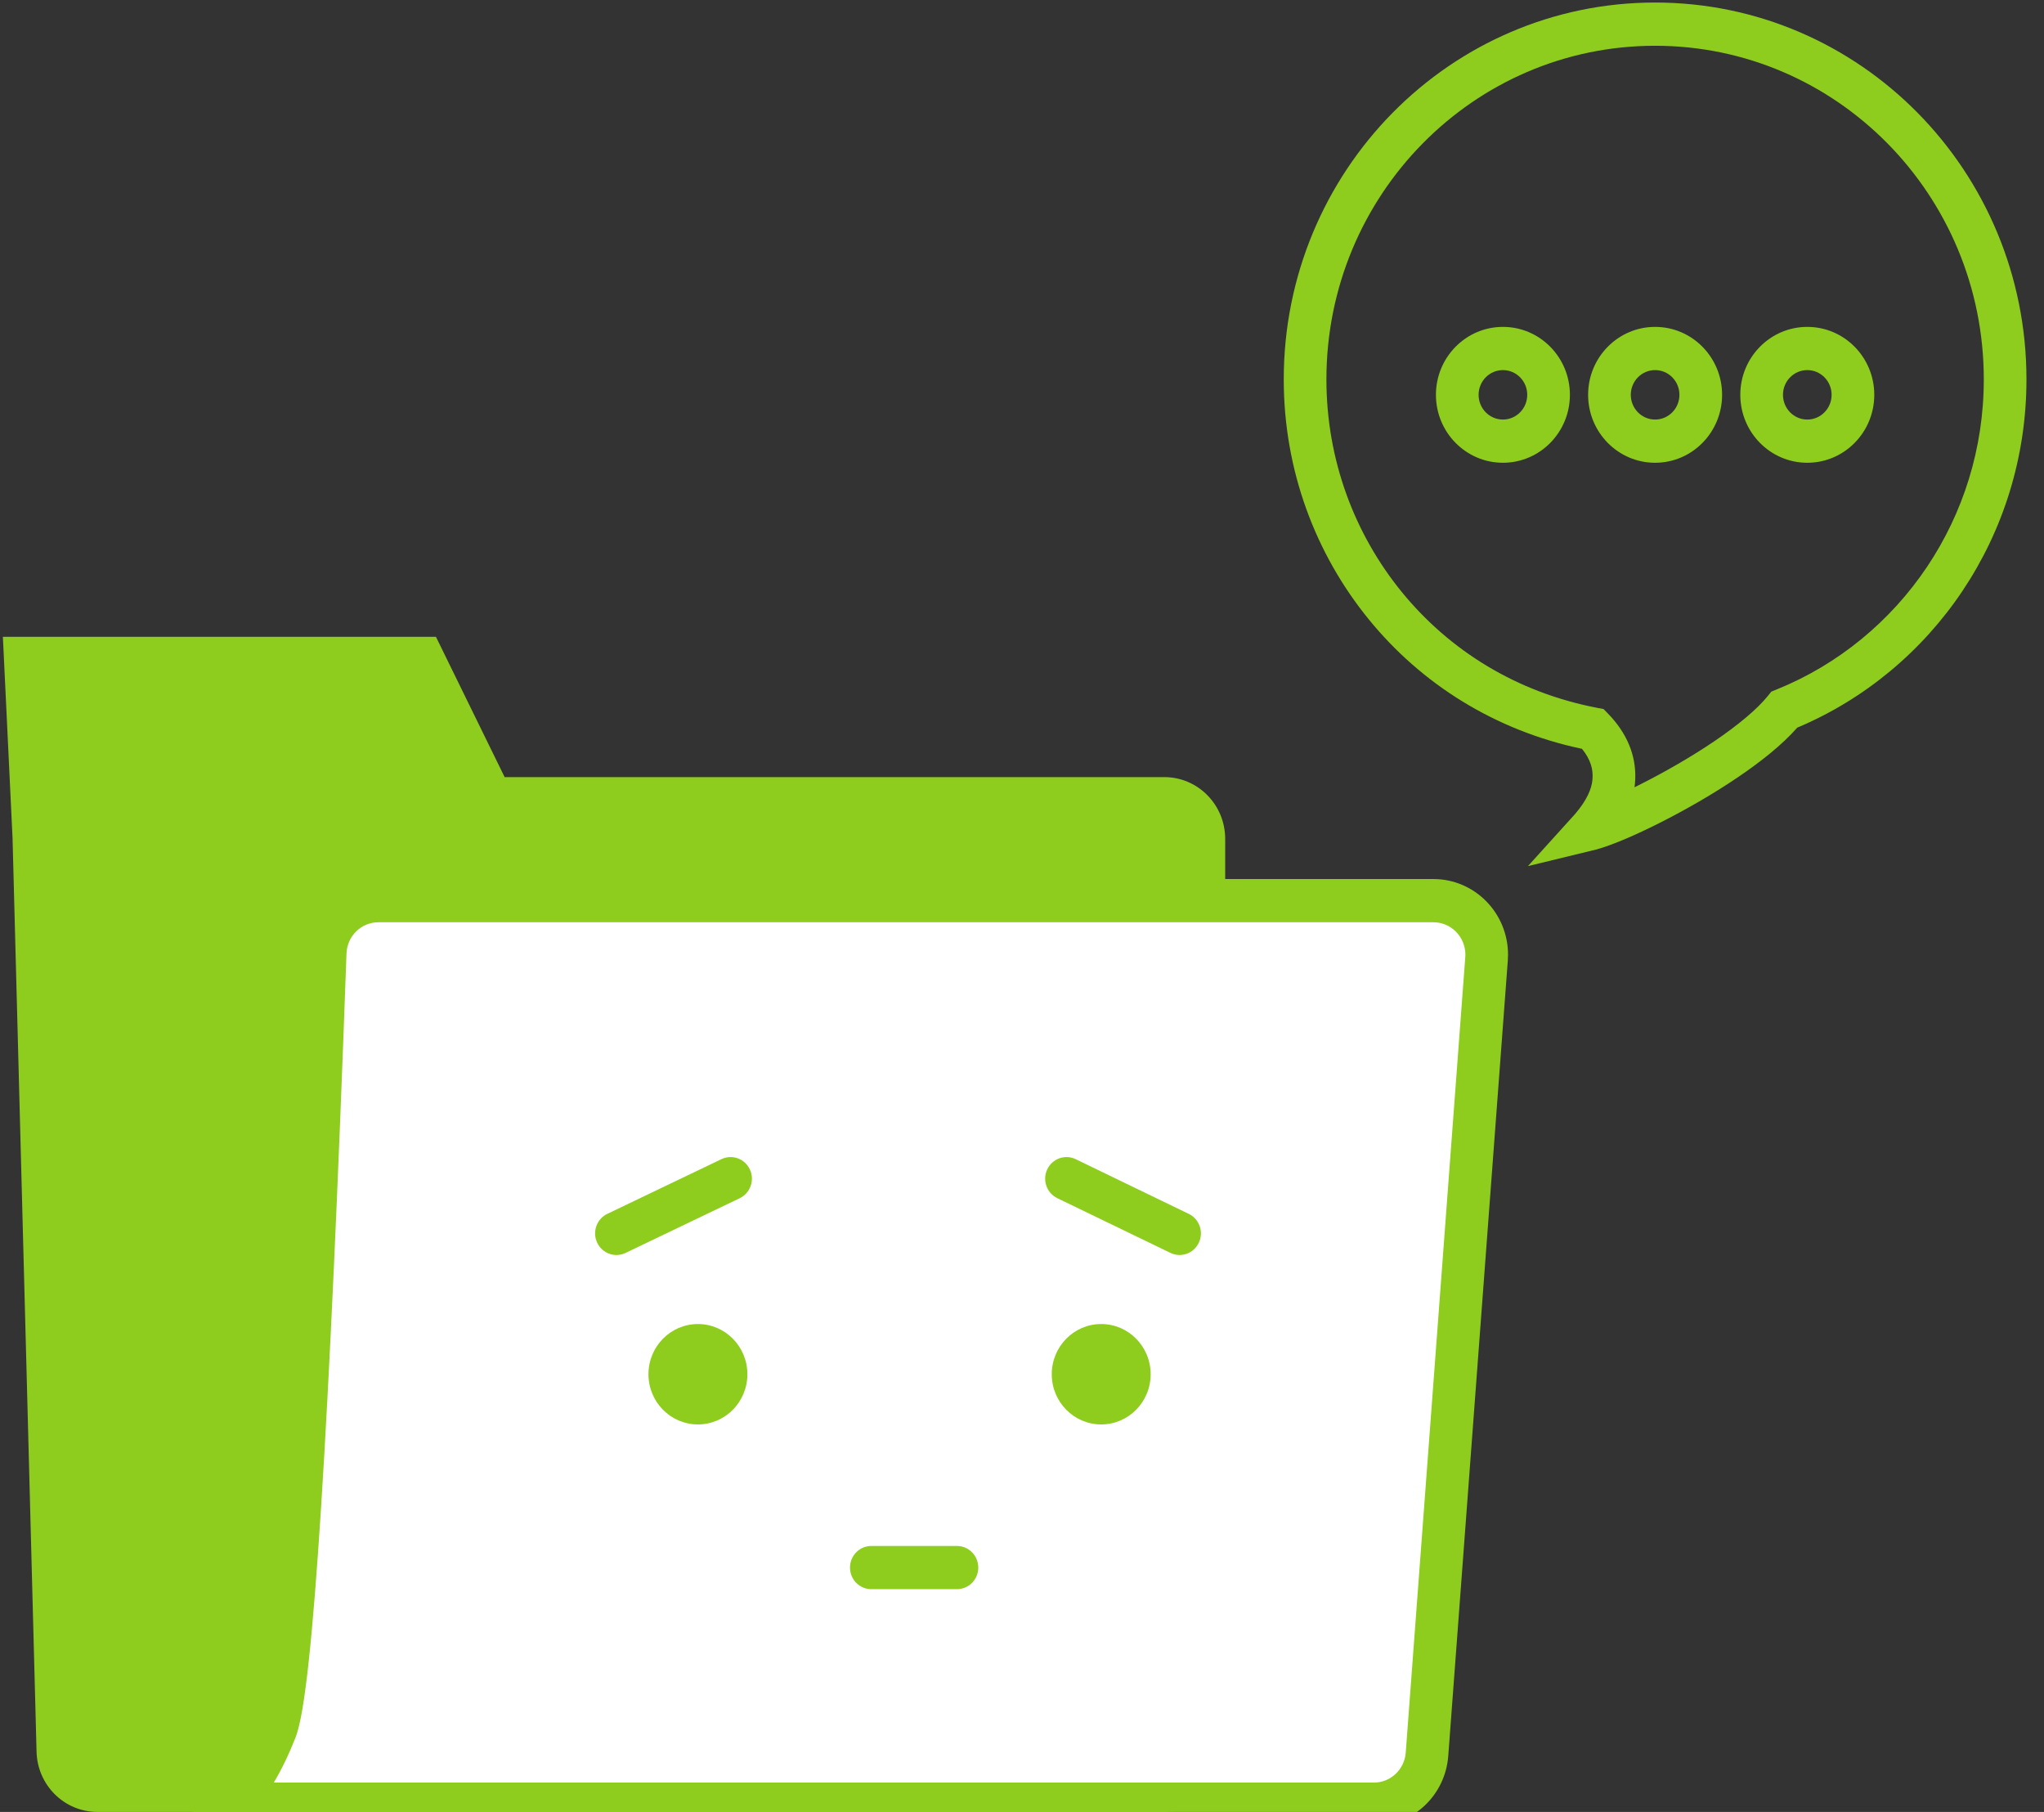 <svg width="88" height="78" viewBox="0 0 88 78" fill="none" xmlns="http://www.w3.org/2000/svg">
<rect x="0" y="0" width="88" height="78" fill="#333333" stroke="none"/>
<path fill-rule="evenodd" clip-rule="evenodd" d="M64.705 15.932C64.128 15.932 63.658 16.407 63.658 16.996C63.658 17.586 64.128 18.061 64.705 18.061C65.282 18.061 65.752 17.586 65.752 16.996C65.752 16.407 65.282 15.932 64.705 15.932ZM61.821 16.996C61.821 15.383 63.111 14.072 64.705 14.072C66.299 14.072 67.589 15.383 67.589 16.996C67.589 18.61 66.299 19.921 64.705 19.921C63.111 19.921 61.821 18.61 61.821 16.996Z" fill="#8ECD1E"/>
<path fill-rule="evenodd" clip-rule="evenodd" d="M71.257 15.932C70.68 15.932 70.21 16.407 70.21 16.996C70.21 17.586 70.68 18.061 71.257 18.061C71.834 18.061 72.304 17.586 72.304 16.996C72.304 16.407 71.834 15.932 71.257 15.932ZM68.373 16.996C68.373 15.383 69.662 14.072 71.257 14.072C72.851 14.072 74.141 15.383 74.141 16.996C74.141 18.61 72.851 19.921 71.257 19.921C69.662 19.921 68.373 18.61 68.373 16.996Z" fill="#8ECD1E"/>
<path fill-rule="evenodd" clip-rule="evenodd" d="M77.809 15.932C77.232 15.932 76.762 16.407 76.762 16.996C76.762 17.586 77.232 18.061 77.809 18.061C78.386 18.061 78.856 17.586 78.856 16.996C78.856 16.407 78.386 15.932 77.809 15.932ZM74.925 16.996C74.925 15.383 76.215 14.072 77.809 14.072C79.403 14.072 80.693 15.383 80.693 16.996C80.693 18.61 79.403 19.921 77.809 19.921C76.215 19.921 74.925 18.61 74.925 16.996Z" fill="#8ECD1E"/>
<path fill-rule="evenodd" clip-rule="evenodd" d="M71.257 1.97C67.349 1.97 63.813 3.576 61.251 6.175C58.689 8.775 57.106 12.365 57.106 16.332C57.106 19.808 58.322 22.994 60.346 25.479C62.404 28.004 65.298 29.805 68.757 30.47L69.038 30.524L69.239 30.73C69.29 30.782 69.338 30.834 69.386 30.888C70.123 31.716 70.481 32.675 70.391 33.713L70.39 33.72L70.381 33.811L70.38 33.818C70.377 33.842 70.374 33.866 70.371 33.89C70.459 33.847 70.548 33.803 70.638 33.757C71.68 33.231 72.812 32.583 73.812 31.905C74.826 31.216 75.645 30.537 76.112 29.958L76.262 29.772L76.483 29.683C79.135 28.613 81.394 26.751 82.976 24.385C84.511 22.088 85.408 19.318 85.408 16.332C85.408 12.365 83.825 8.775 81.263 6.175C78.701 3.576 75.164 1.97 71.257 1.97ZM67.816 35.037C68.339 34.421 68.512 33.963 68.555 33.605L68.561 33.543C68.597 33.122 68.482 32.694 68.109 32.236C64.359 31.444 61.197 29.445 58.93 26.663C56.643 23.857 55.269 20.256 55.269 16.332C55.269 11.853 57.059 7.796 59.951 4.861C62.843 1.926 66.842 0.109 71.257 0.109C75.672 0.109 79.671 1.926 82.563 4.861C85.455 7.796 87.245 11.853 87.245 16.332C87.245 19.701 86.232 22.833 84.497 25.428C82.754 28.035 80.282 30.101 77.376 31.324C76.736 32.055 75.811 32.787 74.834 33.45C73.758 34.181 72.557 34.868 71.457 35.422C70.441 35.935 69.459 36.363 68.743 36.565L68.727 36.569L65.783 37.284L67.816 35.037Z" fill="#8ECD1E"/>
<path fill-rule="evenodd" clip-rule="evenodd" d="M18.769 27.414L21.726 33.453L50.127 33.453C51.574 33.453 52.748 34.644 52.748 36.112V75.341C52.748 76.81 51.574 78 50.127 78H4.194C2.773 78 1.612 76.852 1.574 75.412L0.543 36.183L0.542 36.112L0.124 27.414H18.769Z" fill="#8ECD1E"/>
<path fill-rule="evenodd" clip-rule="evenodd" d="M61.714 38.772C62.347 38.772 62.92 39.032 63.335 39.453C63.75 39.874 64.007 40.456 64.007 41.099C64.007 41.157 64.005 41.216 64 41.275L61.437 75.516C61.391 76.123 61.119 76.661 60.709 77.047C60.299 77.433 59.75 77.667 59.15 77.667H9.922C10.662 76.933 11.313 75.869 11.865 74.466C12.539 72.753 13.261 61.606 14 41.014C14.022 40.388 14.287 39.828 14.7 39.423C15.113 39.019 15.675 38.772 16.292 38.772H61.714Z" fill="white"/>
<path fill-rule="evenodd" clip-rule="evenodd" d="M16.292 39.702C15.922 39.702 15.587 39.849 15.338 40.092C15.089 40.336 14.931 40.671 14.918 41.048C14.548 51.347 14.182 59.292 13.824 64.88C13.646 67.673 13.468 69.886 13.292 71.514C13.204 72.327 13.115 73.003 13.025 73.538C12.938 74.052 12.841 74.498 12.718 74.811C12.438 75.521 12.129 76.165 11.787 76.737H59.15C59.509 76.737 59.837 76.598 60.084 76.365C60.331 76.133 60.494 75.811 60.521 75.446L63.084 41.205C63.087 41.169 63.089 41.134 63.089 41.099C63.089 40.712 62.935 40.364 62.685 40.11C62.435 39.857 62.093 39.702 61.714 39.702H16.292ZM14.062 38.754C14.639 38.189 15.427 37.841 16.292 37.841H61.714C62.601 37.841 63.405 38.207 63.985 38.796C64.565 39.385 64.925 40.2 64.925 41.099C64.925 41.181 64.922 41.263 64.916 41.345L62.352 75.587C62.289 76.435 61.908 77.189 61.334 77.729C60.76 78.268 59.99 78.598 59.15 78.598H7.672L9.279 77.003C9.899 76.388 10.489 75.45 11.012 74.122C11.057 74.006 11.13 73.729 11.214 73.225C11.296 72.741 11.38 72.105 11.466 71.311C11.638 69.723 11.813 67.541 11.992 64.759C12.348 59.197 12.713 51.273 13.082 40.98C13.114 40.105 13.484 39.319 14.062 38.754Z" fill="#8ECD1E"/>
<path fill-rule="evenodd" clip-rule="evenodd" d="M32.284 50.342C32.501 50.806 32.305 51.361 31.846 51.581L26.932 53.936C26.474 54.156 25.926 53.957 25.709 53.493C25.492 53.028 25.688 52.474 26.147 52.254L31.061 49.899C31.519 49.679 32.067 49.878 32.284 50.342Z" fill="#8ECD1E"/>
<path d="M30.047 61.319C31.223 61.319 32.177 60.352 32.177 59.158C32.177 57.965 31.223 56.997 30.047 56.997C28.871 56.997 27.918 57.965 27.918 59.158C27.918 60.352 28.871 61.319 30.047 61.319Z" fill="#8ECD1E"/>
<path d="M47.41 61.319C48.586 61.319 49.539 60.352 49.539 59.158C49.539 57.965 48.586 56.997 47.41 56.997C46.234 56.997 45.281 57.965 45.281 59.158C45.281 60.352 46.234 61.319 47.41 61.319Z" fill="#8ECD1E"/>
<path fill-rule="evenodd" clip-rule="evenodd" d="M45.087 50.339C45.306 49.876 45.854 49.679 46.312 49.901L51.18 52.255C51.638 52.477 51.832 53.032 51.613 53.496C51.395 53.959 50.847 54.156 50.389 53.934L45.52 51.579C45.062 51.358 44.869 50.803 45.087 50.339Z" fill="#8ECD1E"/>
<path fill-rule="evenodd" clip-rule="evenodd" d="M36.595 67.481C36.595 66.967 37.006 66.551 37.513 66.551H41.199C41.706 66.551 42.118 66.967 42.118 67.481C42.118 67.995 41.706 68.411 41.199 68.411H37.513C37.006 68.411 36.595 67.995 36.595 67.481Z" fill="#8ECD1E"/>
</svg>
